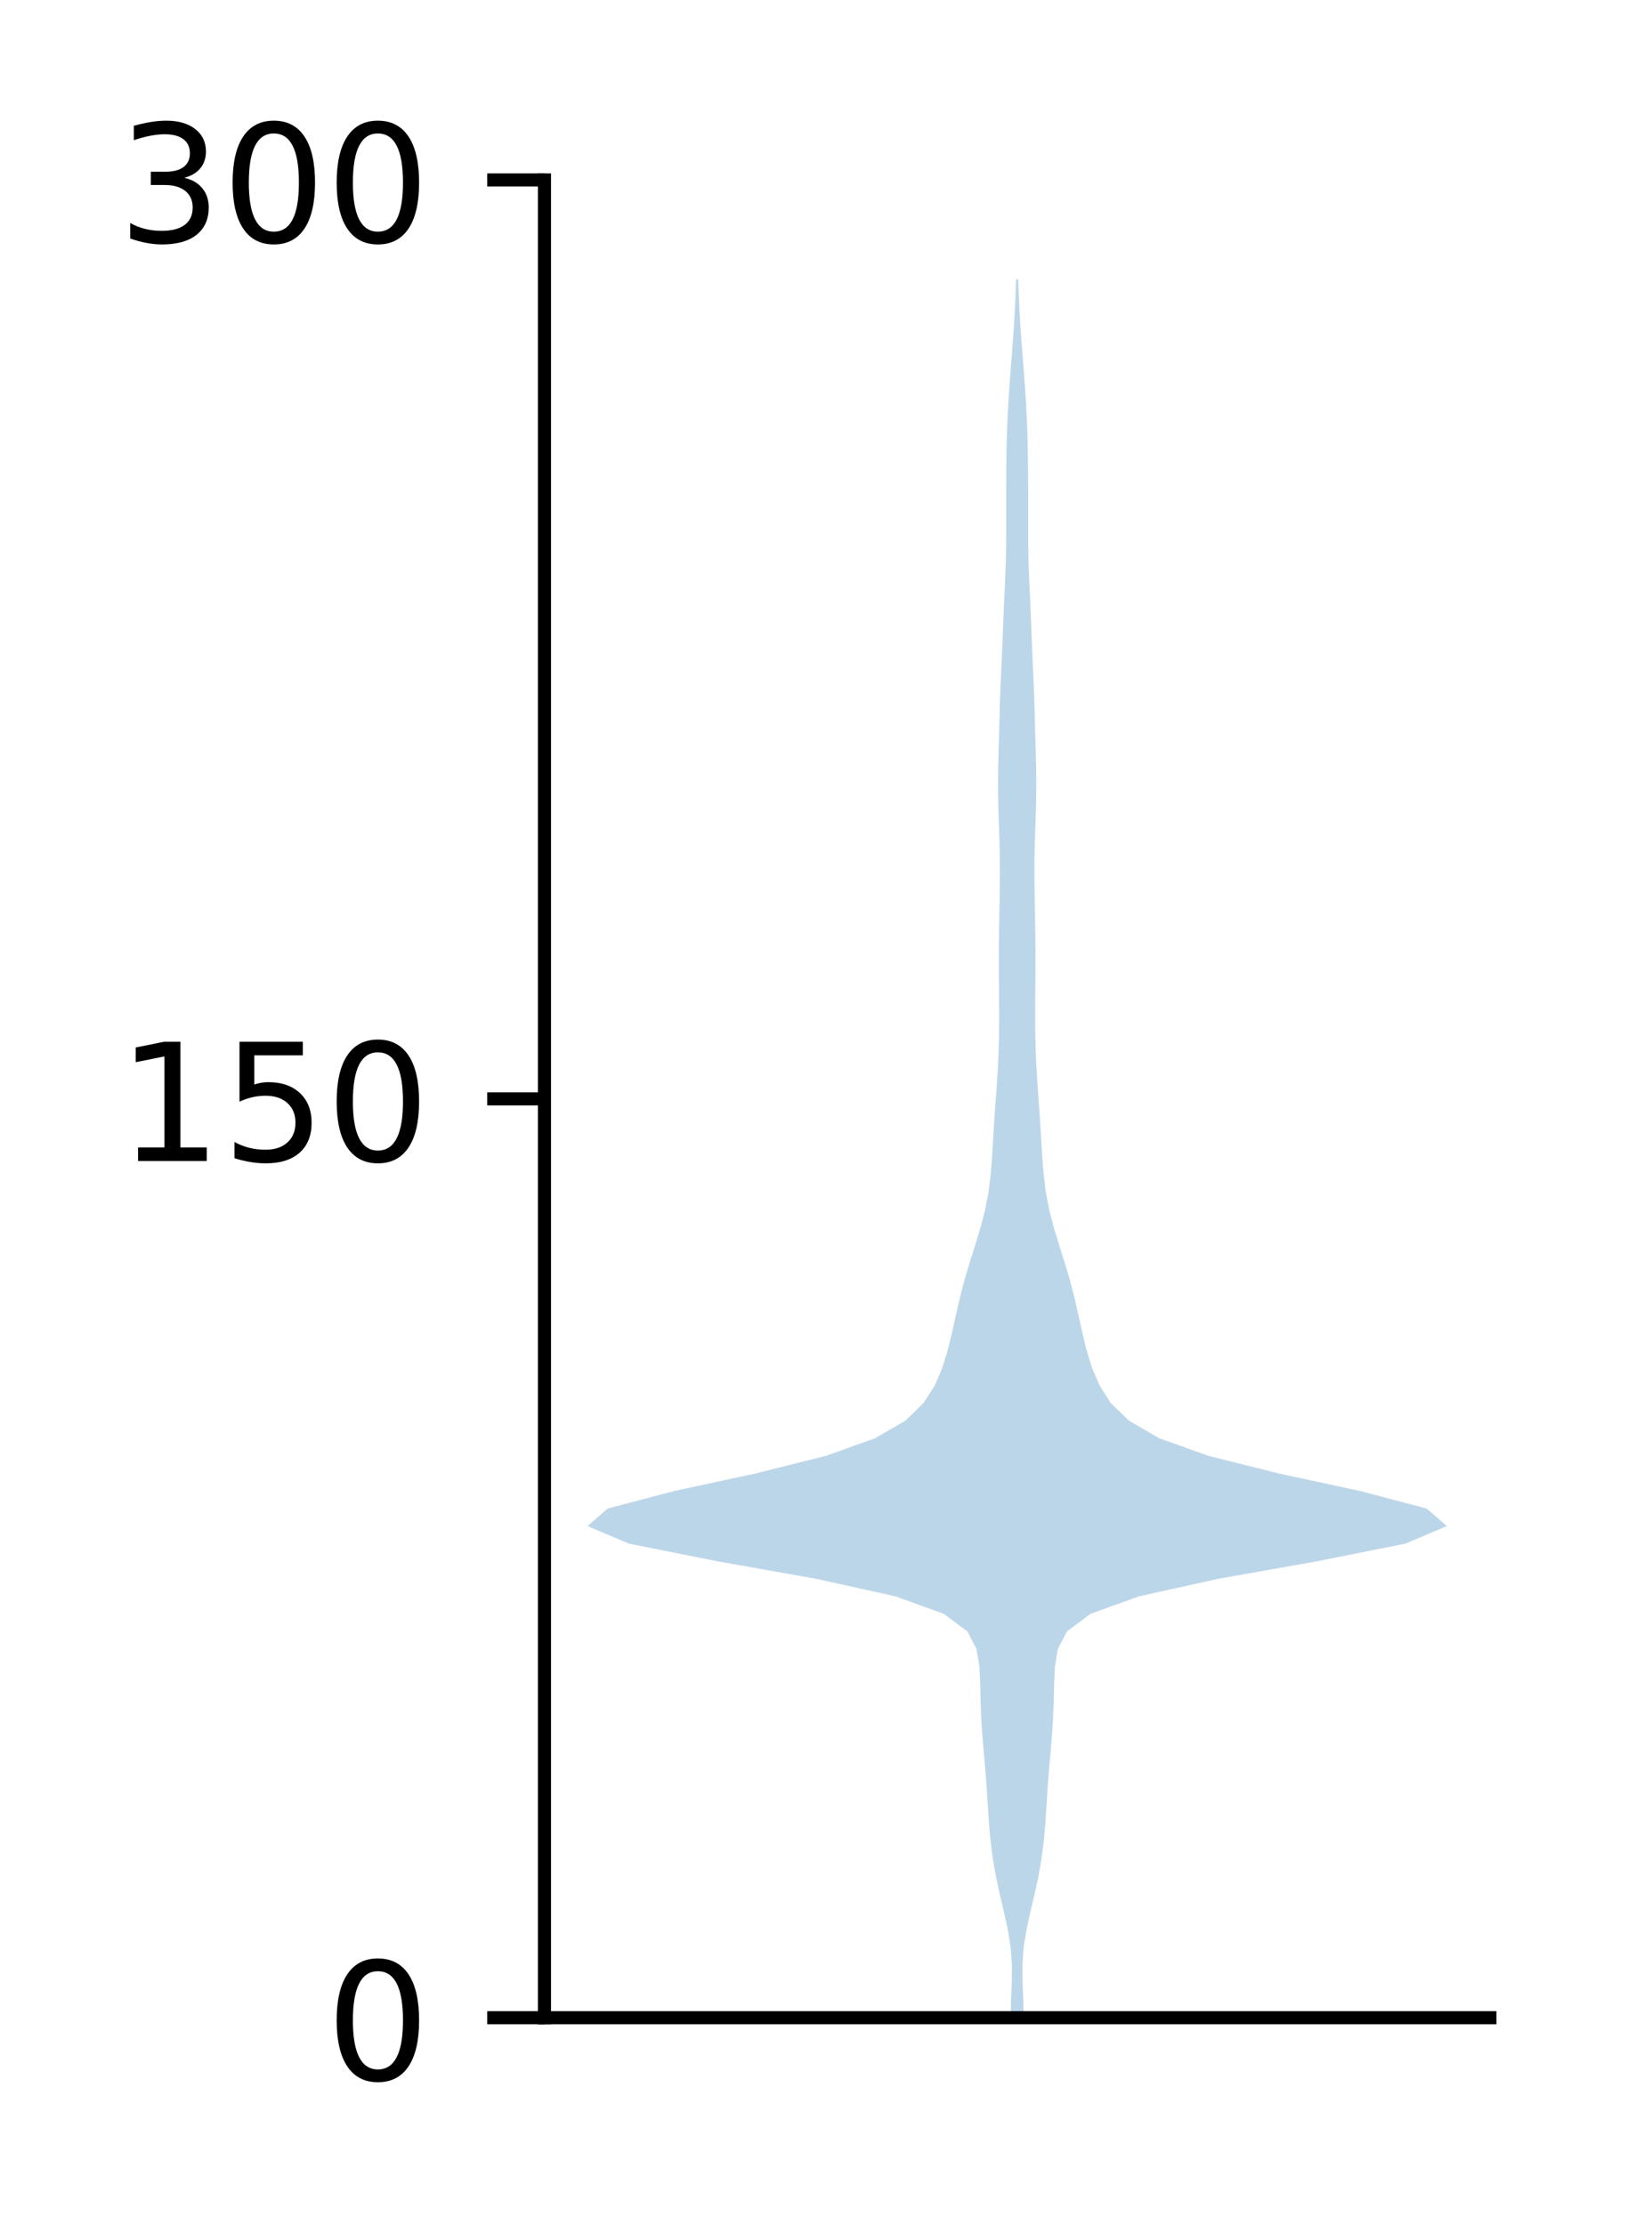 <?xml version="1.0" encoding="utf-8" standalone="no"?>
<!DOCTYPE svg PUBLIC "-//W3C//DTD SVG 1.1//EN"
  "http://www.w3.org/Graphics/SVG/1.1/DTD/svg11.dtd">
<!-- Created with matplotlib (http://matplotlib.org/) -->
<svg height="136pt" version="1.1" viewBox="0 0 101 136" width="101pt" xmlns="http://www.w3.org/2000/svg" xmlns:xlink="http://www.w3.org/1999/xlink">
 <defs>
  <style type="text/css">
*{stroke-linecap:butt;stroke-linejoin:round;}
  </style>
 </defs>
 <g id="figure_1">
  <g id="patch_1">
   <path d="M 0 136.398 
L 101.787 136.398 
L 101.787 0 
L 0 0 
z
" style="fill:#ffffff;"/>
  </g>
  <g id="axes_1">
   <g id="patch_2">
    <path d="M 33.288 123.319 
L 91.088 123.319 
L 91.088 10.999 
L 33.288 10.999 
z
" style="fill:#ffffff;"/>
   </g>
   <g id="PolyCollection_1">
    <path clip-path="url(#p67e85ccfcd)" d="M 62.584 123.319 
L 61.791 123.319 
L 61.811 122.246 
L 61.857 121.173 
L 61.867 120.1 
L 61.791 119.027 
L 61.619 117.953 
L 61.385 116.88 
L 61.132 115.807 
L 60.898 114.734 
L 60.707 113.661 
L 60.567 112.587 
L 60.47 111.514 
L 60.4 110.441 
L 60.332 109.368 
L 60.251 108.295 
L 60.157 107.222 
L 60.065 106.148 
L 59.994 105.075 
L 59.952 104.002 
L 59.927 102.929 
L 59.879 101.856 
L 59.702 100.782 
L 59.142 99.709 
L 57.706 98.636 
L 54.735 97.563 
L 49.884 96.49 
L 43.825 95.417 
L 38.447 94.343 
L 35.915 93.27 
L 37.154 92.197 
L 41.231 91.124 
L 46.208 90.051 
L 50.496 88.977 
L 53.493 87.904 
L 55.348 86.831 
L 56.457 85.758 
L 57.145 84.685 
L 57.605 83.612 
L 57.937 82.538 
L 58.2 81.465 
L 58.438 80.392 
L 58.684 79.319 
L 58.962 78.246 
L 59.28 77.173 
L 59.62 76.099 
L 59.947 75.026 
L 60.225 73.953 
L 60.431 72.88 
L 60.566 71.807 
L 60.651 70.733 
L 60.715 69.66 
L 60.78 68.587 
L 60.855 67.514 
L 60.934 66.441 
L 61.003 65.368 
L 61.053 64.294 
L 61.079 63.221 
L 61.084 62.148 
L 61.08 61.075 
L 61.073 60.002 
L 61.069 58.928 
L 61.071 57.855 
L 61.081 56.782 
L 61.1 55.709 
L 61.12 54.636 
L 61.132 53.563 
L 61.128 52.489 
L 61.106 51.416 
L 61.07 50.343 
L 61.035 49.27 
L 61.017 48.197 
L 61.023 47.123 
L 61.049 46.05 
L 61.079 44.977 
L 61.107 43.904 
L 61.138 42.831 
L 61.179 41.758 
L 61.227 40.684 
L 61.274 39.611 
L 61.316 38.538 
L 61.359 37.465 
L 61.408 36.392 
L 61.458 35.319 
L 61.496 34.245 
L 61.512 33.172 
L 61.514 32.099 
L 61.512 31.026 
L 61.514 29.953 
L 61.52 28.879 
L 61.532 27.806 
L 61.554 26.733 
L 61.592 25.66 
L 61.648 24.587 
L 61.72 23.514 
L 61.802 22.44 
L 61.887 21.367 
L 61.966 20.294 
L 62.032 19.221 
L 62.083 18.148 
L 62.121 17.074 
L 62.254 17.074 
L 62.254 17.074 
L 62.292 18.148 
L 62.343 19.221 
L 62.409 20.294 
L 62.488 21.367 
L 62.573 22.44 
L 62.655 23.514 
L 62.727 24.587 
L 62.783 25.66 
L 62.821 26.733 
L 62.843 27.806 
L 62.855 28.879 
L 62.861 29.953 
L 62.863 31.026 
L 62.861 32.099 
L 62.863 33.172 
L 62.879 34.245 
L 62.917 35.319 
L 62.967 36.392 
L 63.016 37.465 
L 63.059 38.538 
L 63.101 39.611 
L 63.148 40.684 
L 63.196 41.758 
L 63.237 42.831 
L 63.268 43.904 
L 63.296 44.977 
L 63.326 46.05 
L 63.352 47.123 
L 63.358 48.197 
L 63.34 49.27 
L 63.305 50.343 
L 63.269 51.416 
L 63.247 52.489 
L 63.243 53.563 
L 63.255 54.636 
L 63.275 55.709 
L 63.294 56.782 
L 63.304 57.855 
L 63.306 58.928 
L 63.302 60.002 
L 63.295 61.075 
L 63.291 62.148 
L 63.296 63.221 
L 63.322 64.294 
L 63.372 65.368 
L 63.441 66.441 
L 63.52 67.514 
L 63.595 68.587 
L 63.66 69.66 
L 63.724 70.733 
L 63.809 71.807 
L 63.944 72.88 
L 64.15 73.953 
L 64.428 75.026 
L 64.755 76.099 
L 65.095 77.173 
L 65.413 78.246 
L 65.691 79.319 
L 65.937 80.392 
L 66.175 81.465 
L 66.438 82.538 
L 66.77 83.612 
L 67.23 84.685 
L 67.918 85.758 
L 69.027 86.831 
L 70.882 87.904 
L 73.879 88.977 
L 78.167 90.051 
L 83.144 91.124 
L 87.221 92.197 
L 88.46 93.27 
L 85.928 94.343 
L 80.55 95.417 
L 74.491 96.49 
L 69.64 97.563 
L 66.669 98.636 
L 65.233 99.709 
L 64.673 100.782 
L 64.496 101.856 
L 64.448 102.929 
L 64.423 104.002 
L 64.381 105.075 
L 64.31 106.148 
L 64.218 107.222 
L 64.124 108.295 
L 64.043 109.368 
L 63.975 110.441 
L 63.905 111.514 
L 63.808 112.587 
L 63.668 113.661 
L 63.477 114.734 
L 63.243 115.807 
L 62.99 116.88 
L 62.756 117.953 
L 62.584 119.027 
L 62.508 120.1 
L 62.518 121.173 
L 62.564 122.246 
L 62.584 123.319 
z
" style="fill:#1f77b4;fill-opacity:0.3;"/>
   </g>
   <g id="matplotlib.axis_1"/>
   <g id="matplotlib.axis_2">
    <g id="ytick_1">
     <g id="line2d_1">
      <defs>
       <path d="M 0 0 
L -3.5 0 
" id="m8523eccfb6" style="stroke:#000000;stroke-width:0.8;"/>
      </defs>
      <g>
       <use style="stroke:#000000;stroke-width:0.8;" x="33.288" xlink:href="#m8523eccfb6" y="123.319"/>
      </g>
     </g>
     <g id="text_1">
      <!-- 0 -->
      <defs>
       <path d="M 31.781 66.406 
Q 24.172 66.406 20.328 58.906 
Q 16.5 51.422 16.5 36.375 
Q 16.5 21.391 20.328 13.891 
Q 24.172 6.391 31.781 6.391 
Q 39.453 6.391 43.281 13.891 
Q 47.125 21.391 47.125 36.375 
Q 47.125 51.422 43.281 58.906 
Q 39.453 66.406 31.781 66.406 
z
M 31.781 74.219 
Q 44.047 74.219 50.516 64.516 
Q 56.984 54.828 56.984 36.375 
Q 56.984 17.969 50.516 8.266 
Q 44.047 -1.422 31.781 -1.422 
Q 19.531 -1.422 13.062 8.266 
Q 6.594 17.969 6.594 36.375 
Q 6.594 54.828 13.062 64.516 
Q 19.531 74.219 31.781 74.219 
z
" id="DejaVuSans-30"/>
      </defs>
      <g transform="translate(19.925 127.118)scale(0.1 -0.1)">
       <use xlink:href="#DejaVuSans-30"/>
      </g>
     </g>
    </g>
    <g id="ytick_2">
     <g id="line2d_2">
      <g>
       <use style="stroke:#000000;stroke-width:0.8;" x="33.288" xlink:href="#m8523eccfb6" y="67.159"/>
      </g>
     </g>
     <g id="text_2">
      <!-- 150 -->
      <defs>
       <path d="M 12.406 8.297 
L 28.516 8.297 
L 28.516 63.922 
L 10.984 60.406 
L 10.984 69.391 
L 28.422 72.906 
L 38.281 72.906 
L 38.281 8.297 
L 54.391 8.297 
L 54.391 0 
L 12.406 0 
z
" id="DejaVuSans-31"/>
       <path d="M 10.797 72.906 
L 49.516 72.906 
L 49.516 64.594 
L 19.828 64.594 
L 19.828 46.734 
Q 21.969 47.469 24.109 47.828 
Q 26.266 48.188 28.422 48.188 
Q 40.625 48.188 47.75 41.5 
Q 54.891 34.812 54.891 23.391 
Q 54.891 11.625 47.562 5.094 
Q 40.234 -1.422 26.906 -1.422 
Q 22.312 -1.422 17.547 -0.641 
Q 12.797 0.141 7.719 1.703 
L 7.719 11.625 
Q 12.109 9.234 16.797 8.062 
Q 21.484 6.891 26.703 6.891 
Q 35.156 6.891 40.078 11.328 
Q 45.016 15.766 45.016 23.391 
Q 45.016 31 40.078 35.438 
Q 35.156 39.891 26.703 39.891 
Q 22.75 39.891 18.812 39.016 
Q 14.891 38.141 10.797 36.281 
z
" id="DejaVuSans-35"/>
      </defs>
      <g transform="translate(7.2 70.958)scale(0.1 -0.1)">
       <use xlink:href="#DejaVuSans-31"/>
       <use x="63.623" xlink:href="#DejaVuSans-35"/>
       <use x="127.246" xlink:href="#DejaVuSans-30"/>
      </g>
     </g>
    </g>
    <g id="ytick_3">
     <g id="line2d_3">
      <g>
       <use style="stroke:#000000;stroke-width:0.8;" x="33.288" xlink:href="#m8523eccfb6" y="10.999"/>
      </g>
     </g>
     <g id="text_3">
      <!-- 300 -->
      <defs>
       <path d="M 40.578 39.312 
Q 47.656 37.797 51.625 33 
Q 55.609 28.219 55.609 21.188 
Q 55.609 10.406 48.188 4.484 
Q 40.766 -1.422 27.094 -1.422 
Q 22.516 -1.422 17.656 -0.516 
Q 12.797 0.391 7.625 2.203 
L 7.625 11.719 
Q 11.719 9.328 16.594 8.109 
Q 21.484 6.891 26.812 6.891 
Q 36.078 6.891 40.938 10.547 
Q 45.797 14.203 45.797 21.188 
Q 45.797 27.641 41.281 31.266 
Q 36.766 34.906 28.719 34.906 
L 20.219 34.906 
L 20.219 43.016 
L 29.109 43.016 
Q 36.375 43.016 40.234 45.922 
Q 44.094 48.828 44.094 54.297 
Q 44.094 59.906 40.109 62.906 
Q 36.141 65.922 28.719 65.922 
Q 24.656 65.922 20.016 65.031 
Q 15.375 64.156 9.812 62.312 
L 9.812 71.094 
Q 15.438 72.656 20.344 73.438 
Q 25.25 74.219 29.594 74.219 
Q 40.828 74.219 47.359 69.109 
Q 53.906 64.016 53.906 55.328 
Q 53.906 49.266 50.438 45.094 
Q 46.969 40.922 40.578 39.312 
z
" id="DejaVuSans-33"/>
      </defs>
      <g transform="translate(7.2 14.798)scale(0.1 -0.1)">
       <use xlink:href="#DejaVuSans-33"/>
       <use x="63.623" xlink:href="#DejaVuSans-30"/>
       <use x="127.246" xlink:href="#DejaVuSans-30"/>
      </g>
     </g>
    </g>
   </g>
   <g id="patch_3">
    <path d="M 33.288 123.319 
L 33.288 10.999 
" style="fill:none;stroke:#000000;stroke-linecap:square;stroke-linejoin:miter;stroke-width:0.8;"/>
   </g>
   <g id="patch_4">
    <path d="M 33.288 123.319 
L 91.088 123.319 
" style="fill:none;stroke:#000000;stroke-linecap:square;stroke-linejoin:miter;stroke-width:0.8;"/>
   </g>
  </g>
 </g>
 <defs>
  <clipPath id="p67e85ccfcd">
   <rect height="112.32" width="57.8" x="33.288" y="10.999"/>
  </clipPath>
 </defs>
</svg>
